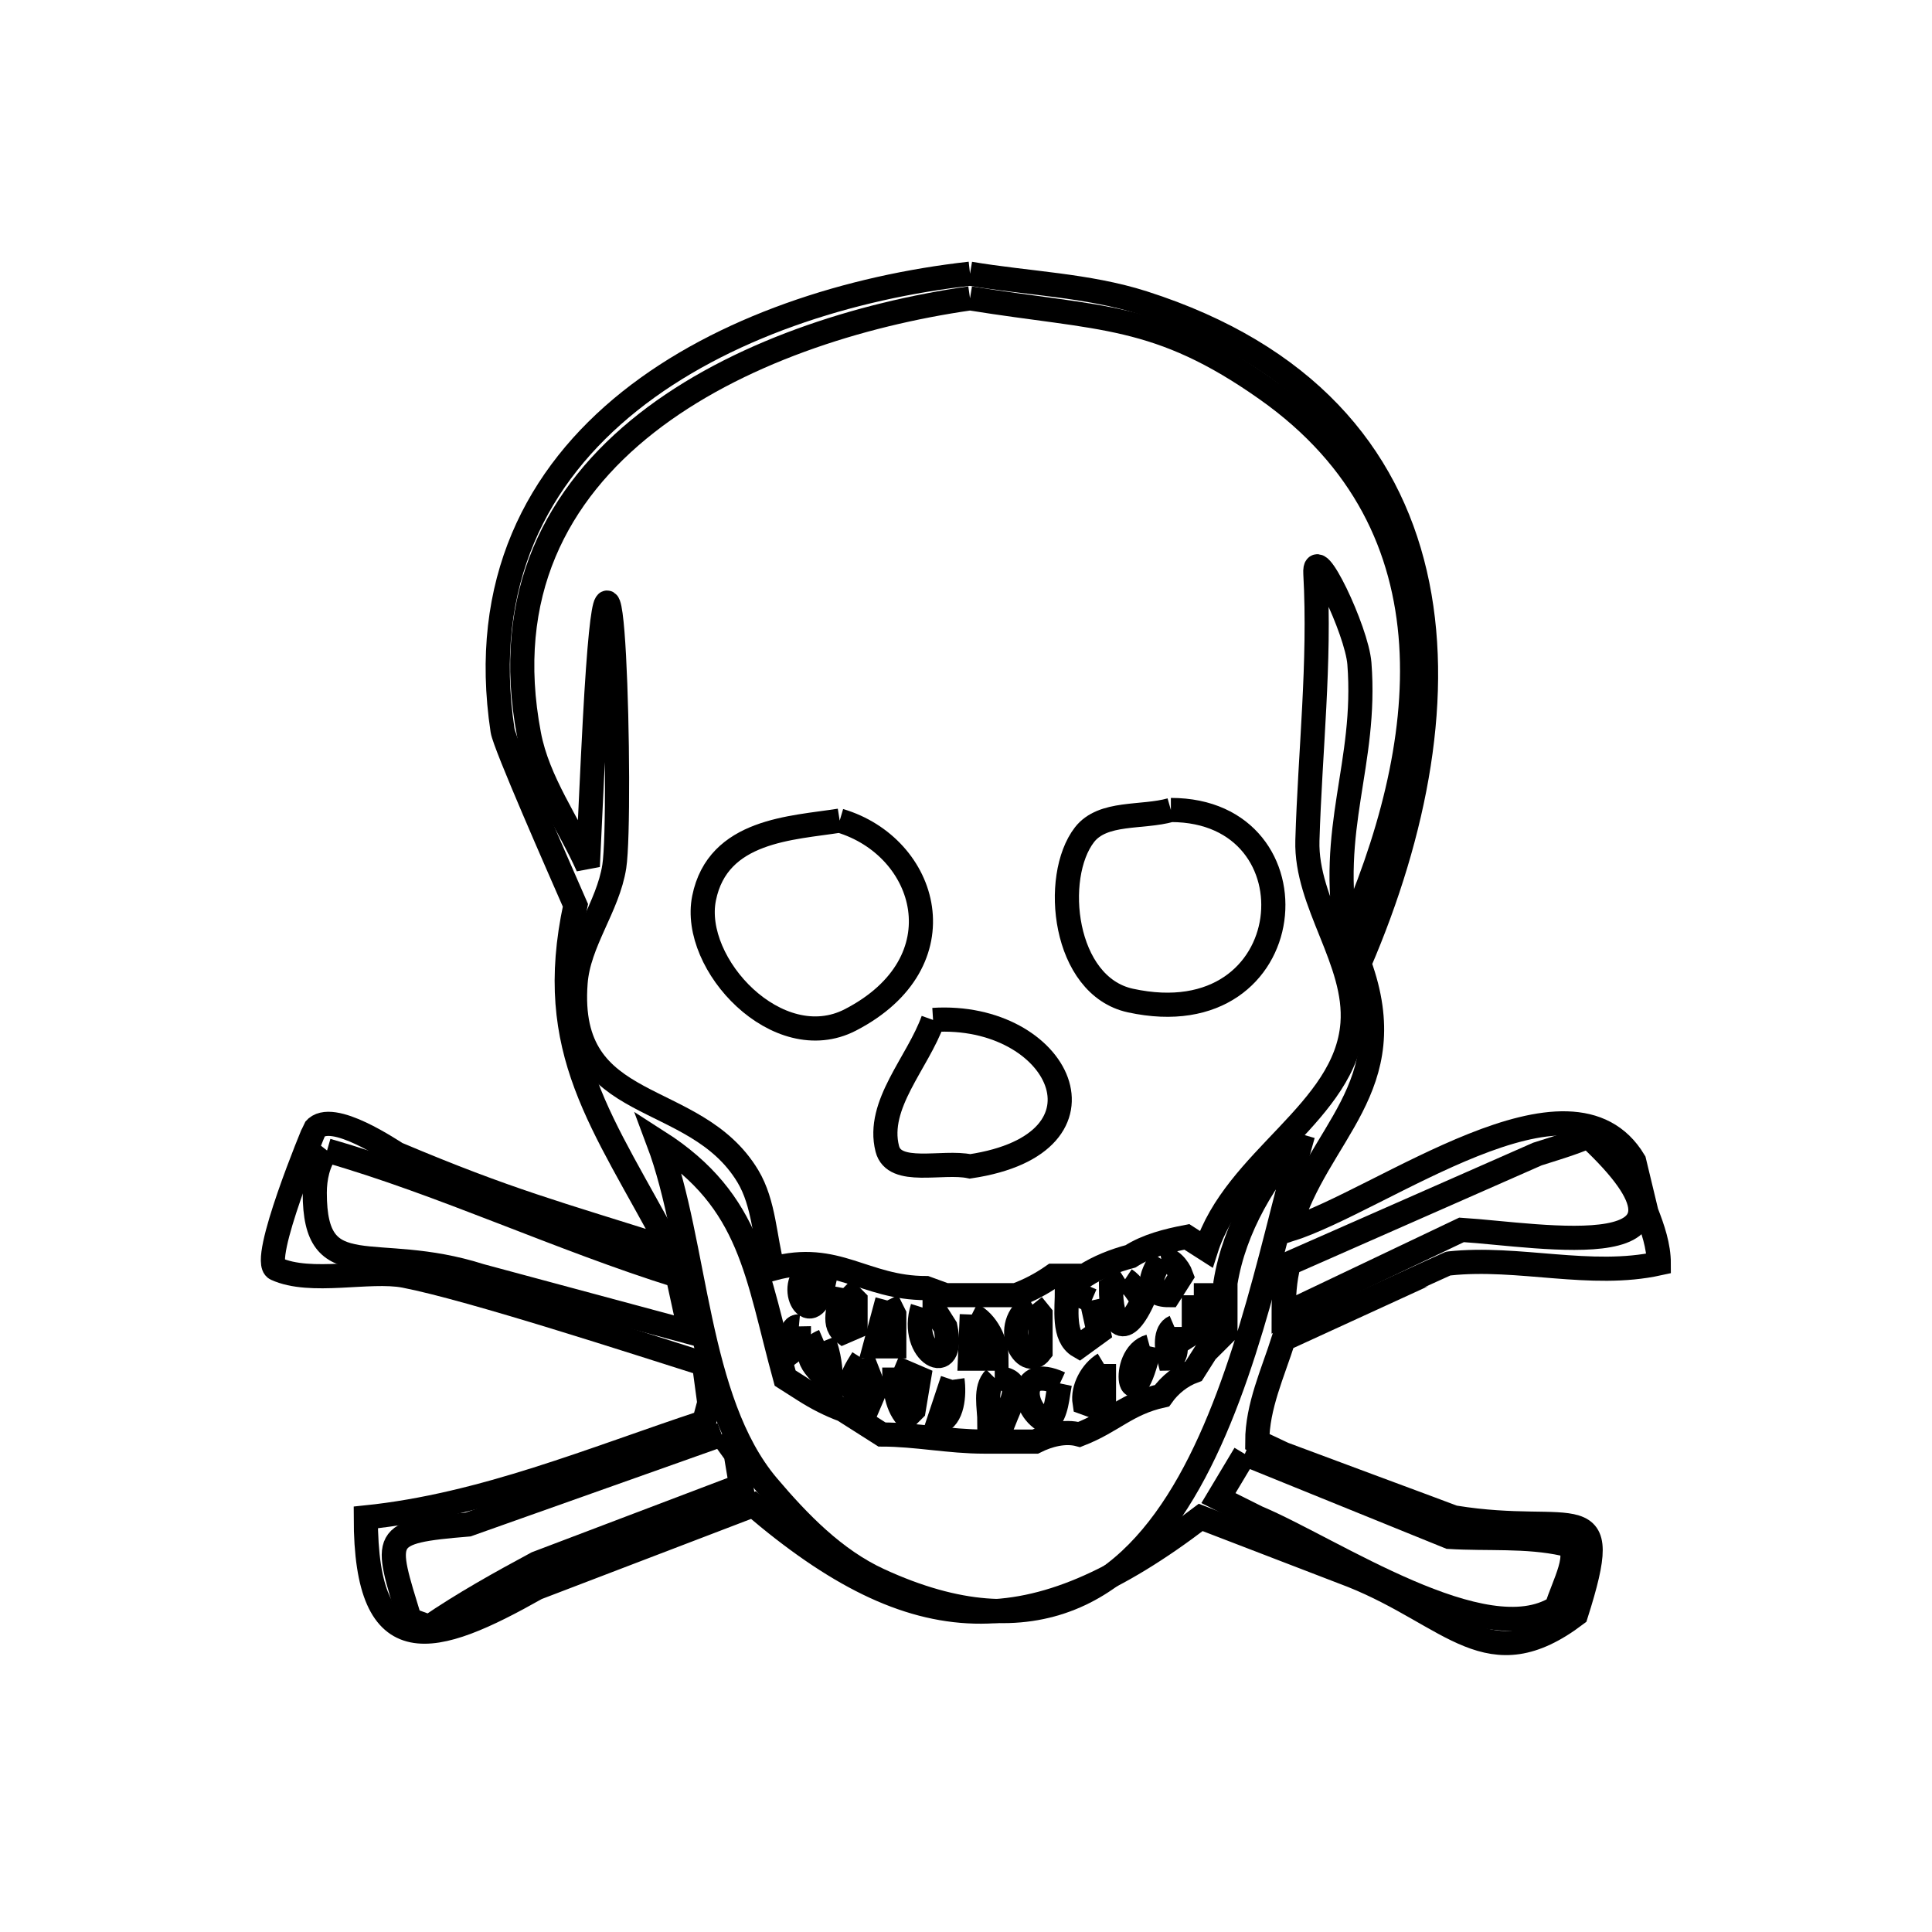 <svg xmlns="http://www.w3.org/2000/svg" viewBox="0.0 0.0 24.0 24.0" height="200px" width="200px"><path fill="none" stroke="black" stroke-width=".3" stroke-opacity="1.0"  filling="0" d="M12.05 3.4 L12.05 3.4 C12.767 3.521 13.508 3.541 14.201 3.762 C16.212 4.405 17.234 5.642 17.578 7.125 C17.923 8.609 17.588 10.339 16.886 11.97 L16.886 11.97 C17.449 13.518 16.356 14.071 16.01 15.279 L16.01 15.279 C17.178 14.908 19.519 13.12 20.3 14.424 L20.3 14.424 C20.351 14.636 20.402 14.848 20.453 15.06 L20.453 15.06 C20.532 15.263 20.606 15.478 20.606 15.695 L20.606 15.695 C19.758 15.881 18.865 15.602 18.002 15.695 C17.992 15.696 15.958 16.632 15.945 16.637 L15.945 16.637 C15.813 17.054 15.618 17.471 15.618 17.908 L15.945 18.062 C15.963 18.069 18.054 18.848 18.069 18.851 C19.574 19.096 20.066 18.52 19.578 20.056 L19.578 20.056 C18.488 20.882 18.039 20.071 16.799 19.574 L14.916 18.85 C12.819 20.449 11.375 20.42 9.359 18.697 L6.667 19.727 C5.394 20.445 4.544 20.709 4.544 18.85 L4.544 18.85 C5.999 18.7 7.364 18.124 8.746 17.667 L8.811 17.426 C8.79 17.265 8.768 17.105 8.746 16.944 L8.746 16.944 C7.946 16.692 5.845 16.006 5.026 15.848 C4.589 15.764 3.86 15.96 3.428 15.761 C3.225 15.667 3.904 14.035 3.909 14.029 C4.118 13.774 4.89 14.315 4.938 14.336 C6.32 14.919 6.897 15.065 8.33 15.52 L8.33 15.52 C7.495 13.941 6.756 13.064 7.148 11.246 L7.148 11.246 C6.952 10.797 6.27 9.251 6.243 9.074 C5.965 7.236 6.673 5.901 7.823 4.983 C8.973 4.066 10.564 3.566 12.05 3.4 L12.05 3.4"></path>
<path fill="none" stroke="black" stroke-width=".3" stroke-opacity="1.0"  filling="0" d="M12.05 3.706 L12.05 3.706 C13.67 3.968 14.379 3.88 15.738 4.841 C16.944 5.694 17.453 6.807 17.531 8.001 C17.608 9.194 17.254 10.467 16.734 11.64 L16.734 11.64 C16.49 10.288 16.983 9.494 16.887 8.243 C16.855 7.829 16.317 6.711 16.34 7.125 C16.401 8.229 16.274 9.336 16.241 10.441 C16.218 11.222 16.861 11.939 16.801 12.718 C16.716 13.818 15.342 14.395 14.983 15.519 L14.983 15.519 C14.903 15.468 14.823 15.417 14.743 15.365 L14.743 15.365 C14.5 15.412 14.251 15.474 14.043 15.607 L14.043 15.607 C13.844 15.66 13.647 15.737 13.474 15.848 L13.474 15.848 C13.342 15.848 13.211 15.848 13.08 15.848 L13.08 15.848 C12.938 15.947 12.783 16.03 12.62 16.089 L12.62 16.089 C12.51 16.089 12.401 16.089 12.291 16.089 L12.291 16.089 C12.189 16.089 12.087 16.089 11.986 16.089 L11.986 16.089 C11.905 16.089 11.825 16.089 11.745 16.089 L11.745 16.089 C11.665 16.06 11.584 16.03 11.504 16.001 L11.504 16.001 C10.734 16.001 10.395 15.544 9.6 15.76 L9.6 15.76 C9.497 15.377 9.494 14.951 9.29 14.611 C8.625 13.506 7.025 13.872 7.15 12.21 C7.187 11.703 7.553 11.266 7.631 10.763 C7.731 10.119 7.601 5.048 7.39 8.944 C7.357 9.551 7.332 10.157 7.302 10.763 L7.302 10.763 C7.059 10.218 6.683 9.714 6.572 9.127 C6.239 7.382 6.923 6.125 8.033 5.255 C9.143 4.386 10.679 3.903 12.05 3.706 L12.05 3.706"></path>
<path fill="none" stroke="black" stroke-width=".3" stroke-opacity="1.0"  filling="0" d="M14.545 10.062 L14.545 10.062 C16.425 10.062 16.194 12.898 14.042 12.429 C13.207 12.247 13.067 10.892 13.472 10.369 C13.701 10.075 14.187 10.164 14.545 10.062 L14.545 10.062"></path>
<path fill="none" stroke="black" stroke-width=".3" stroke-opacity="1.0"  filling="0" d="M10.431 10.194 L10.431 10.194 C11.528 10.519 11.951 11.953 10.563 12.67 C9.663 13.134 8.581 11.978 8.746 11.158 C8.917 10.305 9.842 10.288 10.431 10.194 L10.431 10.194"></path>
<path fill="none" stroke="black" stroke-width=".3" stroke-opacity="1.0"  filling="0" d="M11.591 12.67 L11.591 12.67 C13.162 12.57 13.954 14.205 12.05 14.489 L12.05 14.489 C11.708 14.416 11.108 14.61 11.022 14.27 C10.883 13.721 11.401 13.203 11.591 12.67 L11.591 12.67"></path>
<path fill="none" stroke="black" stroke-width=".3" stroke-opacity="1.0"  filling="0" d="M16.187 14.095 L16.187 14.095 C15.849 15.262 15.512 17.098 14.77 18.415 C14.027 19.733 12.878 20.532 10.917 19.627 C10.368 19.374 9.924 18.917 9.534 18.456 C8.639 17.395 8.657 15.459 8.177 14.182 L8.177 14.182 C9.34 14.926 9.399 15.829 9.753 17.119 L9.753 17.119 C9.833 17.17 9.913 17.221 9.993 17.272 L9.993 17.272 C10.145 17.369 10.306 17.452 10.475 17.514 L10.475 17.514 C10.635 17.616 10.796 17.718 10.956 17.82 L10.956 17.82 C11.38 17.82 11.79 17.908 12.225 17.908 L12.225 17.908 C12.437 17.908 12.648 17.908 12.86 17.908 L12.86 17.908 C13.025 17.825 13.229 17.772 13.407 17.82 L13.407 17.82 C13.828 17.656 13.994 17.437 14.435 17.338 L14.435 17.338 C14.531 17.202 14.673 17.089 14.829 17.032 L14.829 17.032 C14.88 16.951 14.931 16.871 14.982 16.791 L14.982 16.791 C15.062 16.71 15.142 16.63 15.223 16.55 L15.223 15.936 C15.333 15.252 15.72 14.606 16.187 14.095 L16.187 14.095"></path>
<path fill="none" stroke="black" stroke-width=".3" stroke-opacity="1.0"  filling="0" d="M19.732 14.117 L19.732 14.117 C21.517 15.784 19.137 15.339 18.156 15.278 L15.946 16.33 C15.946 16.117 15.956 15.9 16.012 15.695 L19.098 14.336 C19.311 14.268 19.527 14.205 19.732 14.117 L19.732 14.117"></path>
<path fill="none" stroke="black" stroke-width=".3" stroke-opacity="1.0"  filling="0" d="M4.063 14.292 L4.063 14.292 C5.492 14.701 6.965 15.395 8.418 15.848 L8.418 15.848 C8.469 16.082 8.52 16.315 8.571 16.549 L5.967 15.848 C4.64 15.424 3.91 15.993 3.91 14.818 L3.91 14.818 C3.91 14.635 3.951 14.436 4.063 14.292 L4.063 14.292"></path>
<path fill="none" stroke="black" stroke-width=".3" stroke-opacity="1.0"  filling="0" d="M14.426 15.64 L14.426 15.64 C14.532 15.619 14.64 15.746 14.676 15.848 L14.676 15.848 C14.625 15.928 14.574 16.009 14.523 16.089 L14.523 16.089 C14.208 16.089 14.292 15.847 14.426 15.64 L14.426 15.64"></path>
<path fill="none" stroke="black" stroke-width=".3" stroke-opacity="1.0"  filling="0" d="M10.081 15.76 L10.081 15.76 C10.132 15.818 10.183 15.877 10.234 15.935 L10.234 15.935 C10.093 16.599 9.727 15.963 10.081 15.76 L10.081 15.76"></path>
<path fill="none" stroke="black" stroke-width=".3" stroke-opacity="1.0"  filling="0" d="M13.976 15.892 L13.976 15.892 C14.071 15.955 14.13 16.062 14.195 16.155 L14.195 16.155 C13.951 16.678 13.801 16.43 13.801 16.002 L13.801 16.002 C13.86 15.965 13.918 15.929 13.976 15.892 L13.976 15.892"></path>
<path fill="none" stroke="black" stroke-width=".3" stroke-opacity="1.0"  filling="0" d="M10.475 16.001 L10.475 16.001 C10.526 16.052 10.577 16.104 10.628 16.155 L10.628 16.155 C10.628 16.264 10.628 16.374 10.628 16.483 L10.628 16.483 C10.577 16.505 10.526 16.527 10.475 16.549 L10.475 16.549 C10.329 16.439 10.442 16.181 10.475 16.001 L10.475 16.001"></path>
<path fill="none" stroke="black" stroke-width=".3" stroke-opacity="1.0"  filling="0" d="M14.83 16.09 L14.83 16.09 C14.881 16.09 14.932 16.09 14.983 16.09 L14.983 16.09 C15.012 16.192 15.041 16.294 15.07 16.396 L15.07 16.396 C14.99 16.447 14.91 16.498 14.83 16.549 L14.83 16.09"></path>
<path fill="none" stroke="black" stroke-width=".3" stroke-opacity="1.0"  filling="0" d="M11.022 16.155 L11.022 16.155 C11.051 16.213 11.08 16.272 11.109 16.33 L11.109 16.33 C11.109 16.462 11.109 16.593 11.109 16.725 L11.109 16.725 C11.029 16.725 10.949 16.725 10.869 16.725 L10.869 16.725 C10.92 16.535 10.971 16.345 11.022 16.155 L11.022 16.155"></path>
<path fill="none" stroke="black" stroke-width=".3" stroke-opacity="1.0"  filling="0" d="M13.561 16.155 L13.561 16.155 C13.59 16.286 13.619 16.418 13.648 16.549 L13.648 16.549 C13.568 16.608 13.488 16.666 13.407 16.724 L13.407 16.724 C13.2 16.605 13.254 16.262 13.254 16.023 L13.254 16.023 C13.356 16.067 13.459 16.111 13.561 16.155 L13.561 16.155"></path>
<path fill="none" stroke="black" stroke-width=".3" stroke-opacity="1.0"  filling="0" d="M12.826 16.207 L12.826 16.207 C12.859 16.248 12.893 16.289 12.926 16.33 L12.926 16.33 C12.926 16.484 12.926 16.637 12.926 16.791 L12.926 16.791 C12.732 17.049 12.41 16.455 12.826 16.207 L12.826 16.207"></path>
<path fill="none" stroke="black" stroke-width=".3" stroke-opacity="1.0"  filling="0" d="M11.46 16.243 L11.46 16.243 C11.503 16.243 11.547 16.243 11.591 16.243 L11.591 16.243 C11.642 16.323 11.693 16.403 11.744 16.484 L11.744 16.484 C11.883 17.134 11.28 16.817 11.46 16.243 L11.46 16.243"></path>
<path fill="none" stroke="black" stroke-width=".3" stroke-opacity="1.0"  filling="0" d="M12.072 16.33 L12.072 16.33 C12.259 16.424 12.379 16.669 12.379 16.878 L12.379 16.878 C12.269 16.878 12.16 16.878 12.05 16.878 L12.05 16.878 C12.058 16.695 12.065 16.513 12.072 16.33 L12.072 16.33"></path>
<path fill="none" stroke="black" stroke-width=".3" stroke-opacity="1.0"  filling="0" d="M9.924 16.477 L9.924 16.477 C9.926 16.585 9.927 16.726 9.84 16.79 L9.84 16.79 C9.812 16.686 9.816 16.467 9.924 16.477 L9.924 16.477"></path>
<path fill="none" stroke="black" stroke-width=".3" stroke-opacity="1.0"  filling="0" d="M14.589 16.484 L14.589 16.484 C14.589 16.617 14.657 16.878 14.523 16.878 L14.523 16.878 C14.489 16.749 14.467 16.536 14.589 16.484 L14.589 16.484"></path>
<path fill="none" stroke="black" stroke-width=".3" stroke-opacity="1.0"  filling="0" d="M10.234 16.659 L10.234 16.659 C10.3 16.824 10.322 17.007 10.322 17.185 L10.322 17.185 C10.134 16.997 9.895 16.805 10.234 16.659 L10.234 16.659"></path>
<path fill="none" stroke="black" stroke-width=".3" stroke-opacity="1.0"  filling="0" d="M14.282 16.725 L14.282 16.725 C14.055 17.753 13.889 16.833 14.282 16.725 L14.282 16.725"></path>
<path fill="none" stroke="black" stroke-width=".3" stroke-opacity="1.0"  filling="0" d="M10.715 16.878 L10.715 16.878 C10.766 17.009 10.818 17.141 10.869 17.272 L10.869 17.272 C10.847 17.324 10.825 17.375 10.803 17.426 L10.803 17.426 C10.494 17.271 10.542 17.15 10.715 16.878 L10.715 16.878"></path>
<path fill="none" stroke="black" stroke-width=".3" stroke-opacity="1.0"  filling="0" d="M13.714 16.944 L13.714 16.944 C13.714 17.134 13.714 17.324 13.714 17.514 L13.714 17.514 C13.633 17.485 13.553 17.456 13.473 17.426 L13.473 17.426 C13.445 17.249 13.56 17.037 13.714 16.944 L13.714 16.944"></path>
<path fill="none" stroke="black" stroke-width=".3" stroke-opacity="1.0"  filling="0" d="M11.109 16.988 L11.109 16.988 C11.211 17.031 11.314 17.075 11.416 17.119 L11.416 17.119 C11.394 17.25 11.372 17.382 11.35 17.514 L11.263 17.601 C11.124 17.443 11.109 17.198 11.109 16.988 L11.109 16.988"></path>
<path fill="none" stroke="black" stroke-width=".3" stroke-opacity="1.0"  filling="0" d="M12.357 17.119 L12.357 17.119 C12.755 17.119 12.56 17.425 12.466 17.667 L12.466 17.667 C12.408 17.667 12.349 17.667 12.291 17.667 L12.291 17.667 C12.291 17.483 12.227 17.249 12.357 17.119 L12.357 17.119"></path>
<path fill="none" stroke="black" stroke-width=".3" stroke-opacity="1.0"  filling="0" d="M11.832 17.141 L11.832 17.141 C11.858 17.324 11.835 17.619 11.657 17.667 L11.657 17.667 C11.715 17.492 11.773 17.317 11.832 17.141 L11.832 17.141"></path>
<path fill="none" stroke="black" stroke-width=".3" stroke-opacity="1.0"  filling="0" d="M13.167 17.185 L13.167 17.185 C13.132 17.35 13.132 17.548 13.013 17.667 L13.013 17.667 C12.683 17.525 12.637 16.94 13.167 17.185 L13.167 17.185"></path>
<path fill="none" stroke="black" stroke-width=".3" stroke-opacity="1.0"  filling="0" d="M8.965 17.82 L8.965 17.82 C9.023 17.901 9.082 17.981 9.14 18.062 L9.14 18.062 C9.162 18.193 9.184 18.324 9.206 18.456 L6.667 19.42 C6.212 19.665 5.759 19.917 5.332 20.209 L5.332 20.209 C5.252 20.18 5.172 20.15 5.091 20.121 L5.091 20.121 C4.774 19.083 4.72 19.029 5.814 18.938 L8.965 17.82"></path>
<path fill="none" stroke="black" stroke-width=".3" stroke-opacity="1.0"  filling="0" d="M15.464 18.062 L18.003 19.092 C18.477 19.121 18.961 19.077 19.425 19.179 C19.684 19.236 19.409 19.714 19.338 19.968 L19.338 19.968 C18.444 20.538 16.555 19.245 15.618 18.851 L15.136 18.61 C15.246 18.427 15.355 18.244 15.464 18.062 L15.464 18.062"></path></svg>
